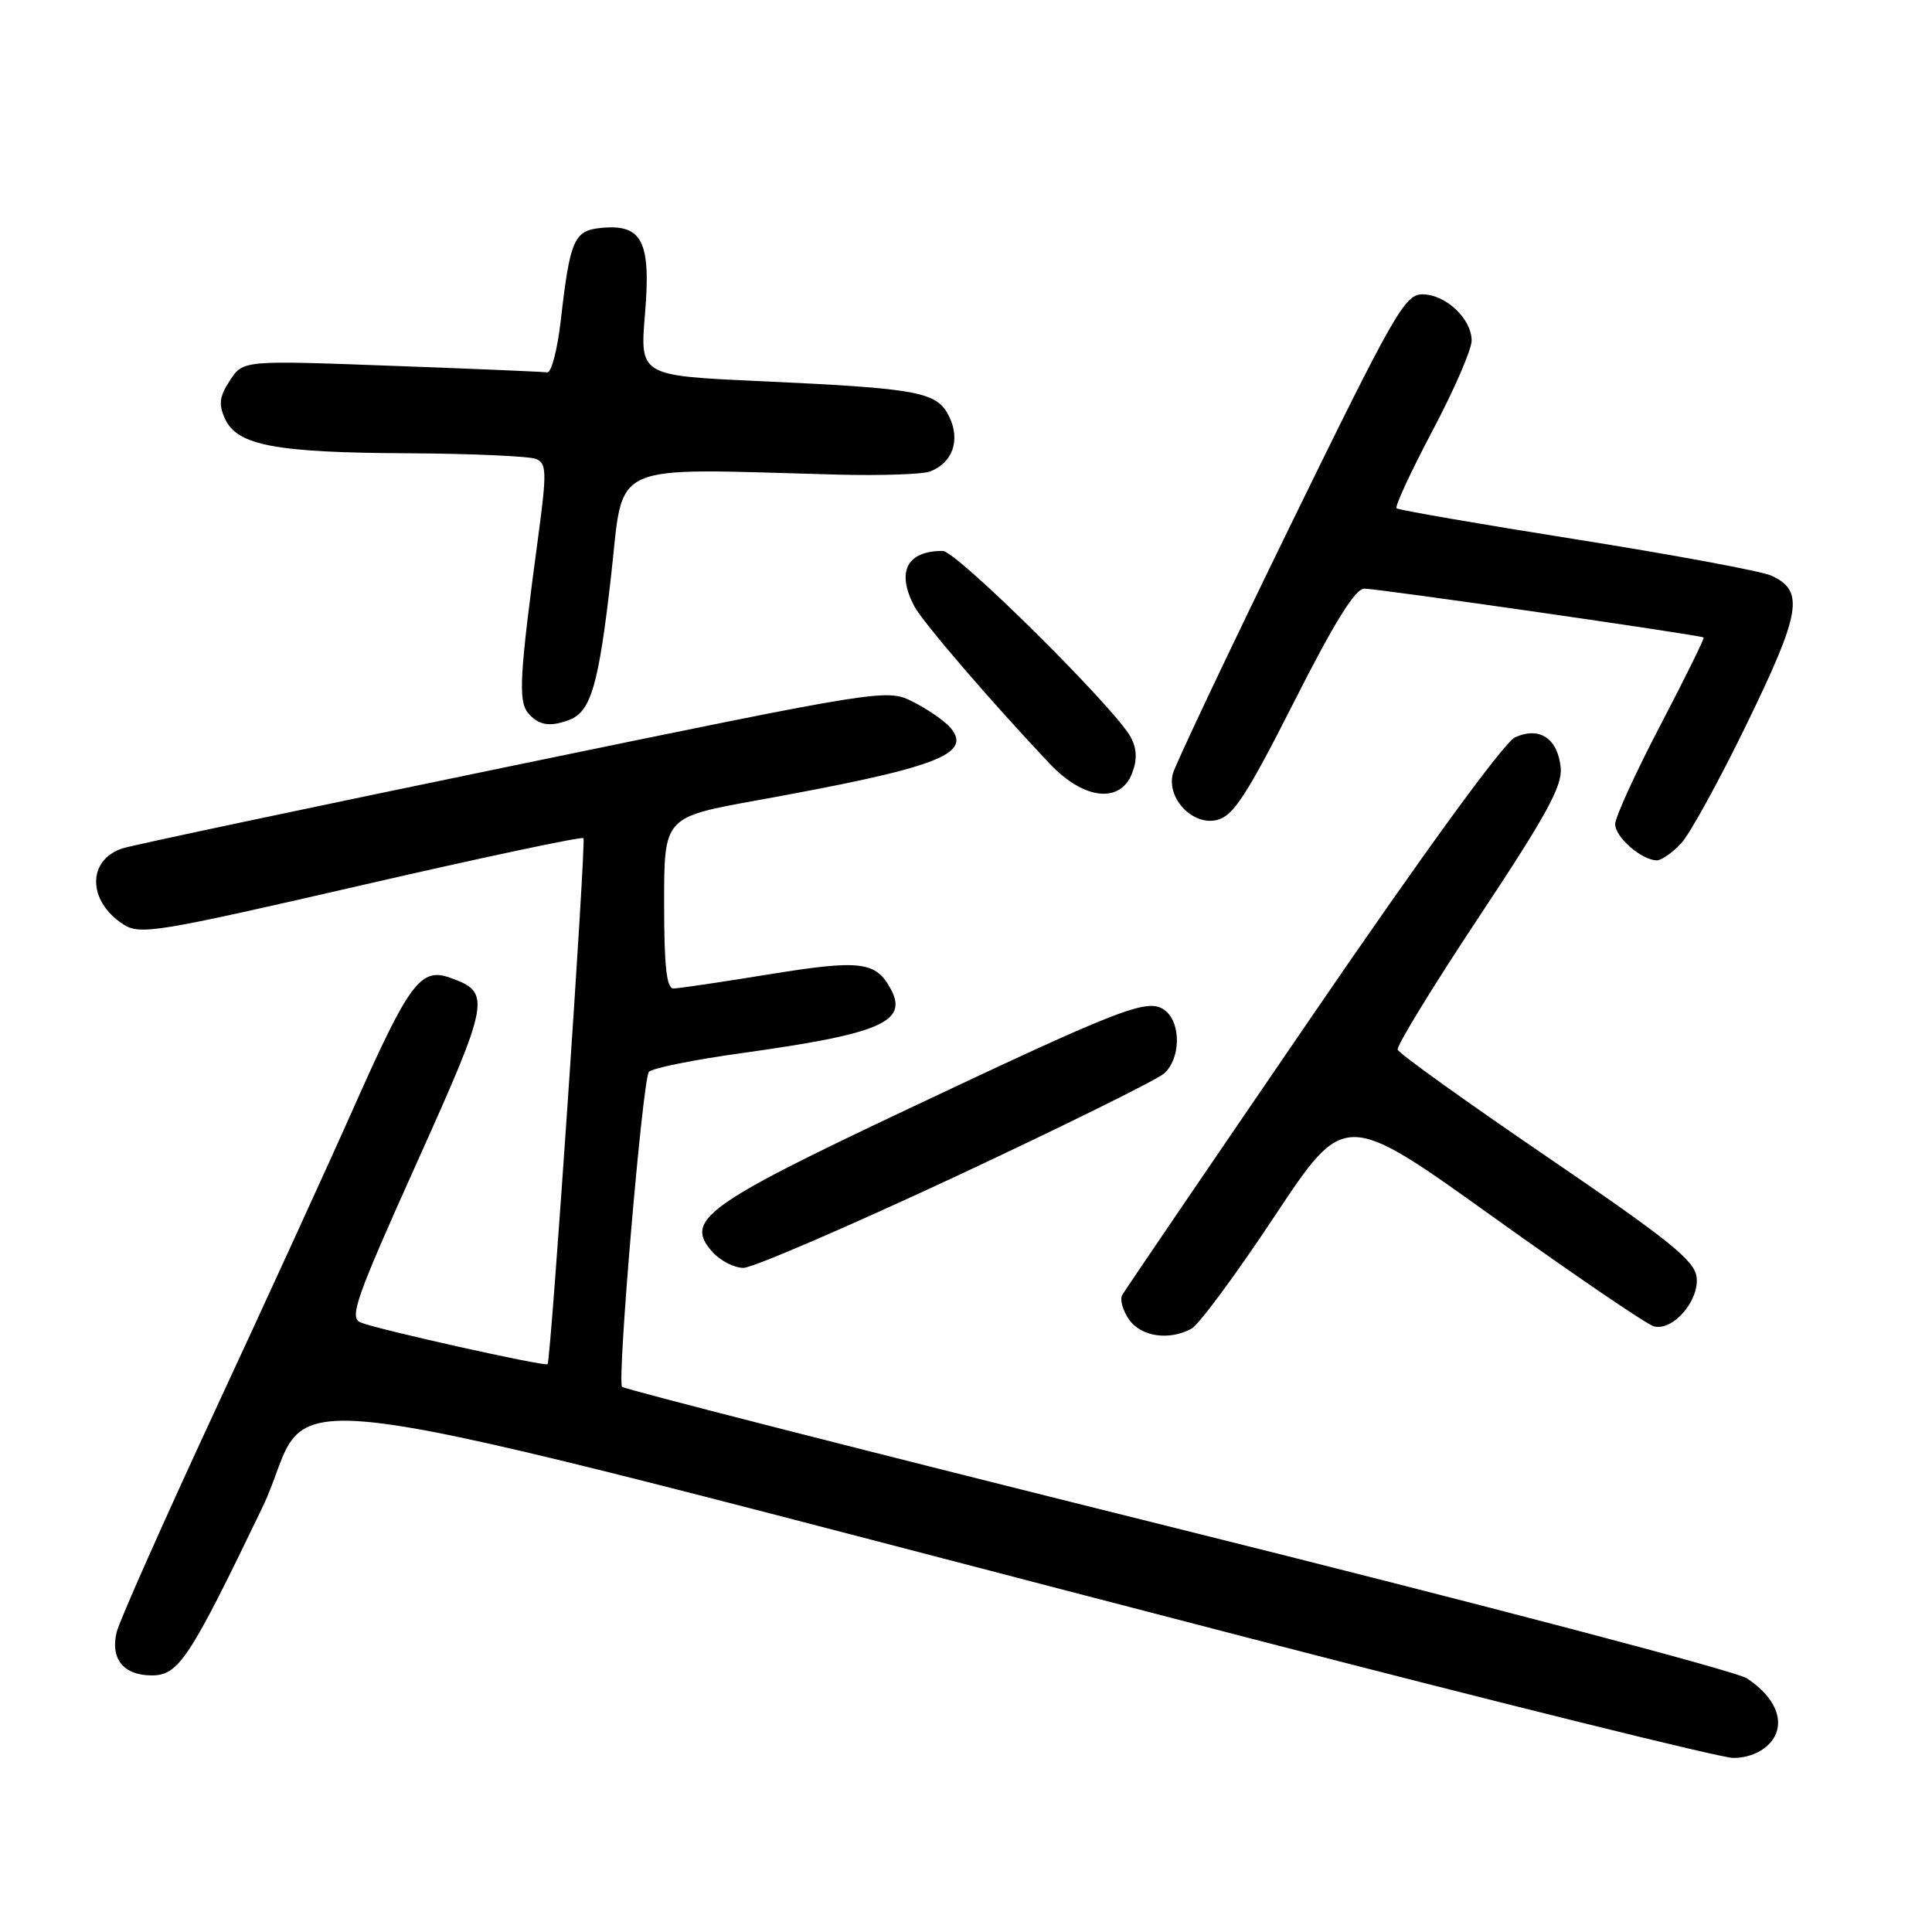 <?xml version="1.0" encoding="UTF-8" standalone="no"?>
<!DOCTYPE svg PUBLIC "-//W3C//DTD SVG 1.1//EN" "http://www.w3.org/Graphics/SVG/1.1/DTD/svg11.dtd" >
<svg xmlns="http://www.w3.org/2000/svg" xmlns:xlink="http://www.w3.org/1999/xlink" version="1.1" viewBox="0 0 256 256">
 <g >
 <path fill="currentColor"
d=" M 234.50 231.00 C 236.74 228.53 235.50 225.03 231.46 222.38 C 230.01 221.43 196.03 212.50 155.94 202.52 C 115.85 192.54 82.77 184.10 82.43 183.76 C 81.74 183.08 85.11 143.44 85.97 142.05 C 86.27 141.56 91.91 140.42 98.51 139.51 C 116.66 136.98 120.35 135.39 118.05 131.09 C 116.07 127.39 114.07 127.14 102.00 129.09 C 95.67 130.12 89.94 130.97 89.25 130.98 C 88.32 130.99 88.00 128.07 88.00 119.64 C 88.00 108.28 88.00 108.28 100.25 106.06 C 124.03 101.76 128.87 99.96 125.98 96.48 C 125.24 95.58 123.03 94.04 121.07 93.04 C 117.50 91.23 117.50 91.23 68.00 101.45 C 40.77 107.07 17.49 112.00 16.25 112.41 C 11.55 113.93 11.57 119.36 16.29 122.45 C 18.53 123.92 20.50 123.60 47.82 117.32 C 63.84 113.63 77.11 110.82 77.31 111.06 C 77.68 111.51 72.99 180.29 72.56 180.76 C 72.23 181.11 49.90 176.13 47.77 175.23 C 46.25 174.59 47.15 172.05 55.20 154.14 C 64.98 132.39 65.14 131.51 59.62 129.55 C 55.76 128.17 54.22 130.23 47.07 146.31 C 43.70 153.91 35.36 172.13 28.54 186.81 C 21.73 201.49 15.84 214.74 15.46 216.26 C 14.59 219.80 16.37 222.00 20.11 222.00 C 23.66 222.00 25.10 219.83 34.73 199.82 C 42.75 183.16 26.46 181.02 165.00 216.92 C 198.82 225.69 227.89 232.89 229.60 232.93 C 231.49 232.97 233.39 232.22 234.50 231.00 Z  M 157.88 176.06 C 158.84 175.55 163.80 168.84 168.90 161.14 C 178.18 147.16 178.18 147.16 197.83 161.24 C 208.64 168.98 218.23 175.51 219.15 175.75 C 221.66 176.41 225.18 172.36 224.81 169.23 C 224.55 167.03 221.22 164.35 205.00 153.29 C 194.28 145.98 185.36 139.59 185.20 139.09 C 185.03 138.60 189.89 130.66 196.00 121.45 C 204.93 108.00 207.05 104.12 206.80 101.71 C 206.41 97.84 203.99 96.23 200.76 97.70 C 199.29 98.37 188.88 112.66 173.84 134.65 C 160.35 154.37 149.04 170.99 148.70 171.59 C 148.36 172.18 148.77 173.65 149.60 174.84 C 151.20 177.12 154.89 177.67 157.88 176.06 Z  M 126.61 155.90 C 140.85 149.24 153.29 143.09 154.25 142.24 C 156.41 140.33 156.53 135.69 154.47 133.97 C 152.26 132.14 149.30 133.26 120.50 146.86 C 93.32 159.70 90.60 161.69 94.44 165.93 C 95.47 167.07 97.30 168.00 98.51 168.00 C 99.72 168.00 112.36 162.55 126.61 155.90 Z  M 222.76 111.75 C 223.92 110.51 227.87 103.31 231.54 95.75 C 238.66 81.09 239.11 78.28 234.70 76.27 C 233.41 75.68 221.81 73.53 208.92 71.48 C 196.04 69.44 185.30 67.58 185.05 67.35 C 184.80 67.12 186.94 62.51 189.80 57.10 C 192.66 51.70 195.00 46.32 195.00 45.14 C 195.00 42.24 191.56 39.00 188.47 39.00 C 186.15 39.00 184.73 41.50 170.93 69.73 C 162.68 86.64 155.69 101.40 155.40 102.55 C 154.58 105.82 158.07 109.45 161.27 108.65 C 163.42 108.11 165.18 105.41 171.47 93.00 C 176.81 82.45 179.57 78.00 180.78 78.00 C 182.58 77.99 225.32 84.15 225.74 84.47 C 225.88 84.57 223.30 89.79 220.02 96.08 C 216.73 102.36 214.04 108.26 214.02 109.19 C 214.00 110.92 217.54 114.00 219.55 114.00 C 220.15 114.00 221.60 112.99 222.76 111.75 Z  M 150.02 102.43 C 150.70 100.66 150.64 99.19 149.83 97.68 C 147.77 93.84 126.74 73.00 124.92 73.00 C 120.16 73.00 118.75 75.73 121.14 80.32 C 122.23 82.40 131.41 93.08 139.10 101.20 C 143.61 105.98 148.47 106.52 150.02 102.43 Z  M 75.45 95.38 C 78.30 94.29 79.32 90.78 80.95 76.50 C 82.74 60.85 80.04 62.07 111.00 62.89 C 116.78 63.04 122.30 62.85 123.28 62.46 C 126.23 61.30 127.27 58.33 125.80 55.26 C 124.19 51.90 121.93 51.48 100.64 50.50 C 84.78 49.78 84.78 49.78 85.47 41.54 C 86.27 31.96 85.09 29.66 79.64 30.20 C 76.05 30.55 75.53 31.76 74.30 42.50 C 73.86 46.35 73.05 49.43 72.50 49.34 C 71.95 49.26 62.66 48.86 51.86 48.47 C 32.21 47.74 32.21 47.74 30.47 50.41 C 29.07 52.54 28.94 53.57 29.81 55.48 C 31.42 59.02 36.47 59.98 54.00 60.06 C 62.53 60.11 70.20 60.45 71.05 60.82 C 72.43 61.42 72.46 62.57 71.33 71.00 C 68.84 89.51 68.64 92.87 69.98 94.48 C 71.34 96.11 72.88 96.37 75.45 95.38 Z "/>
</g>
</svg>